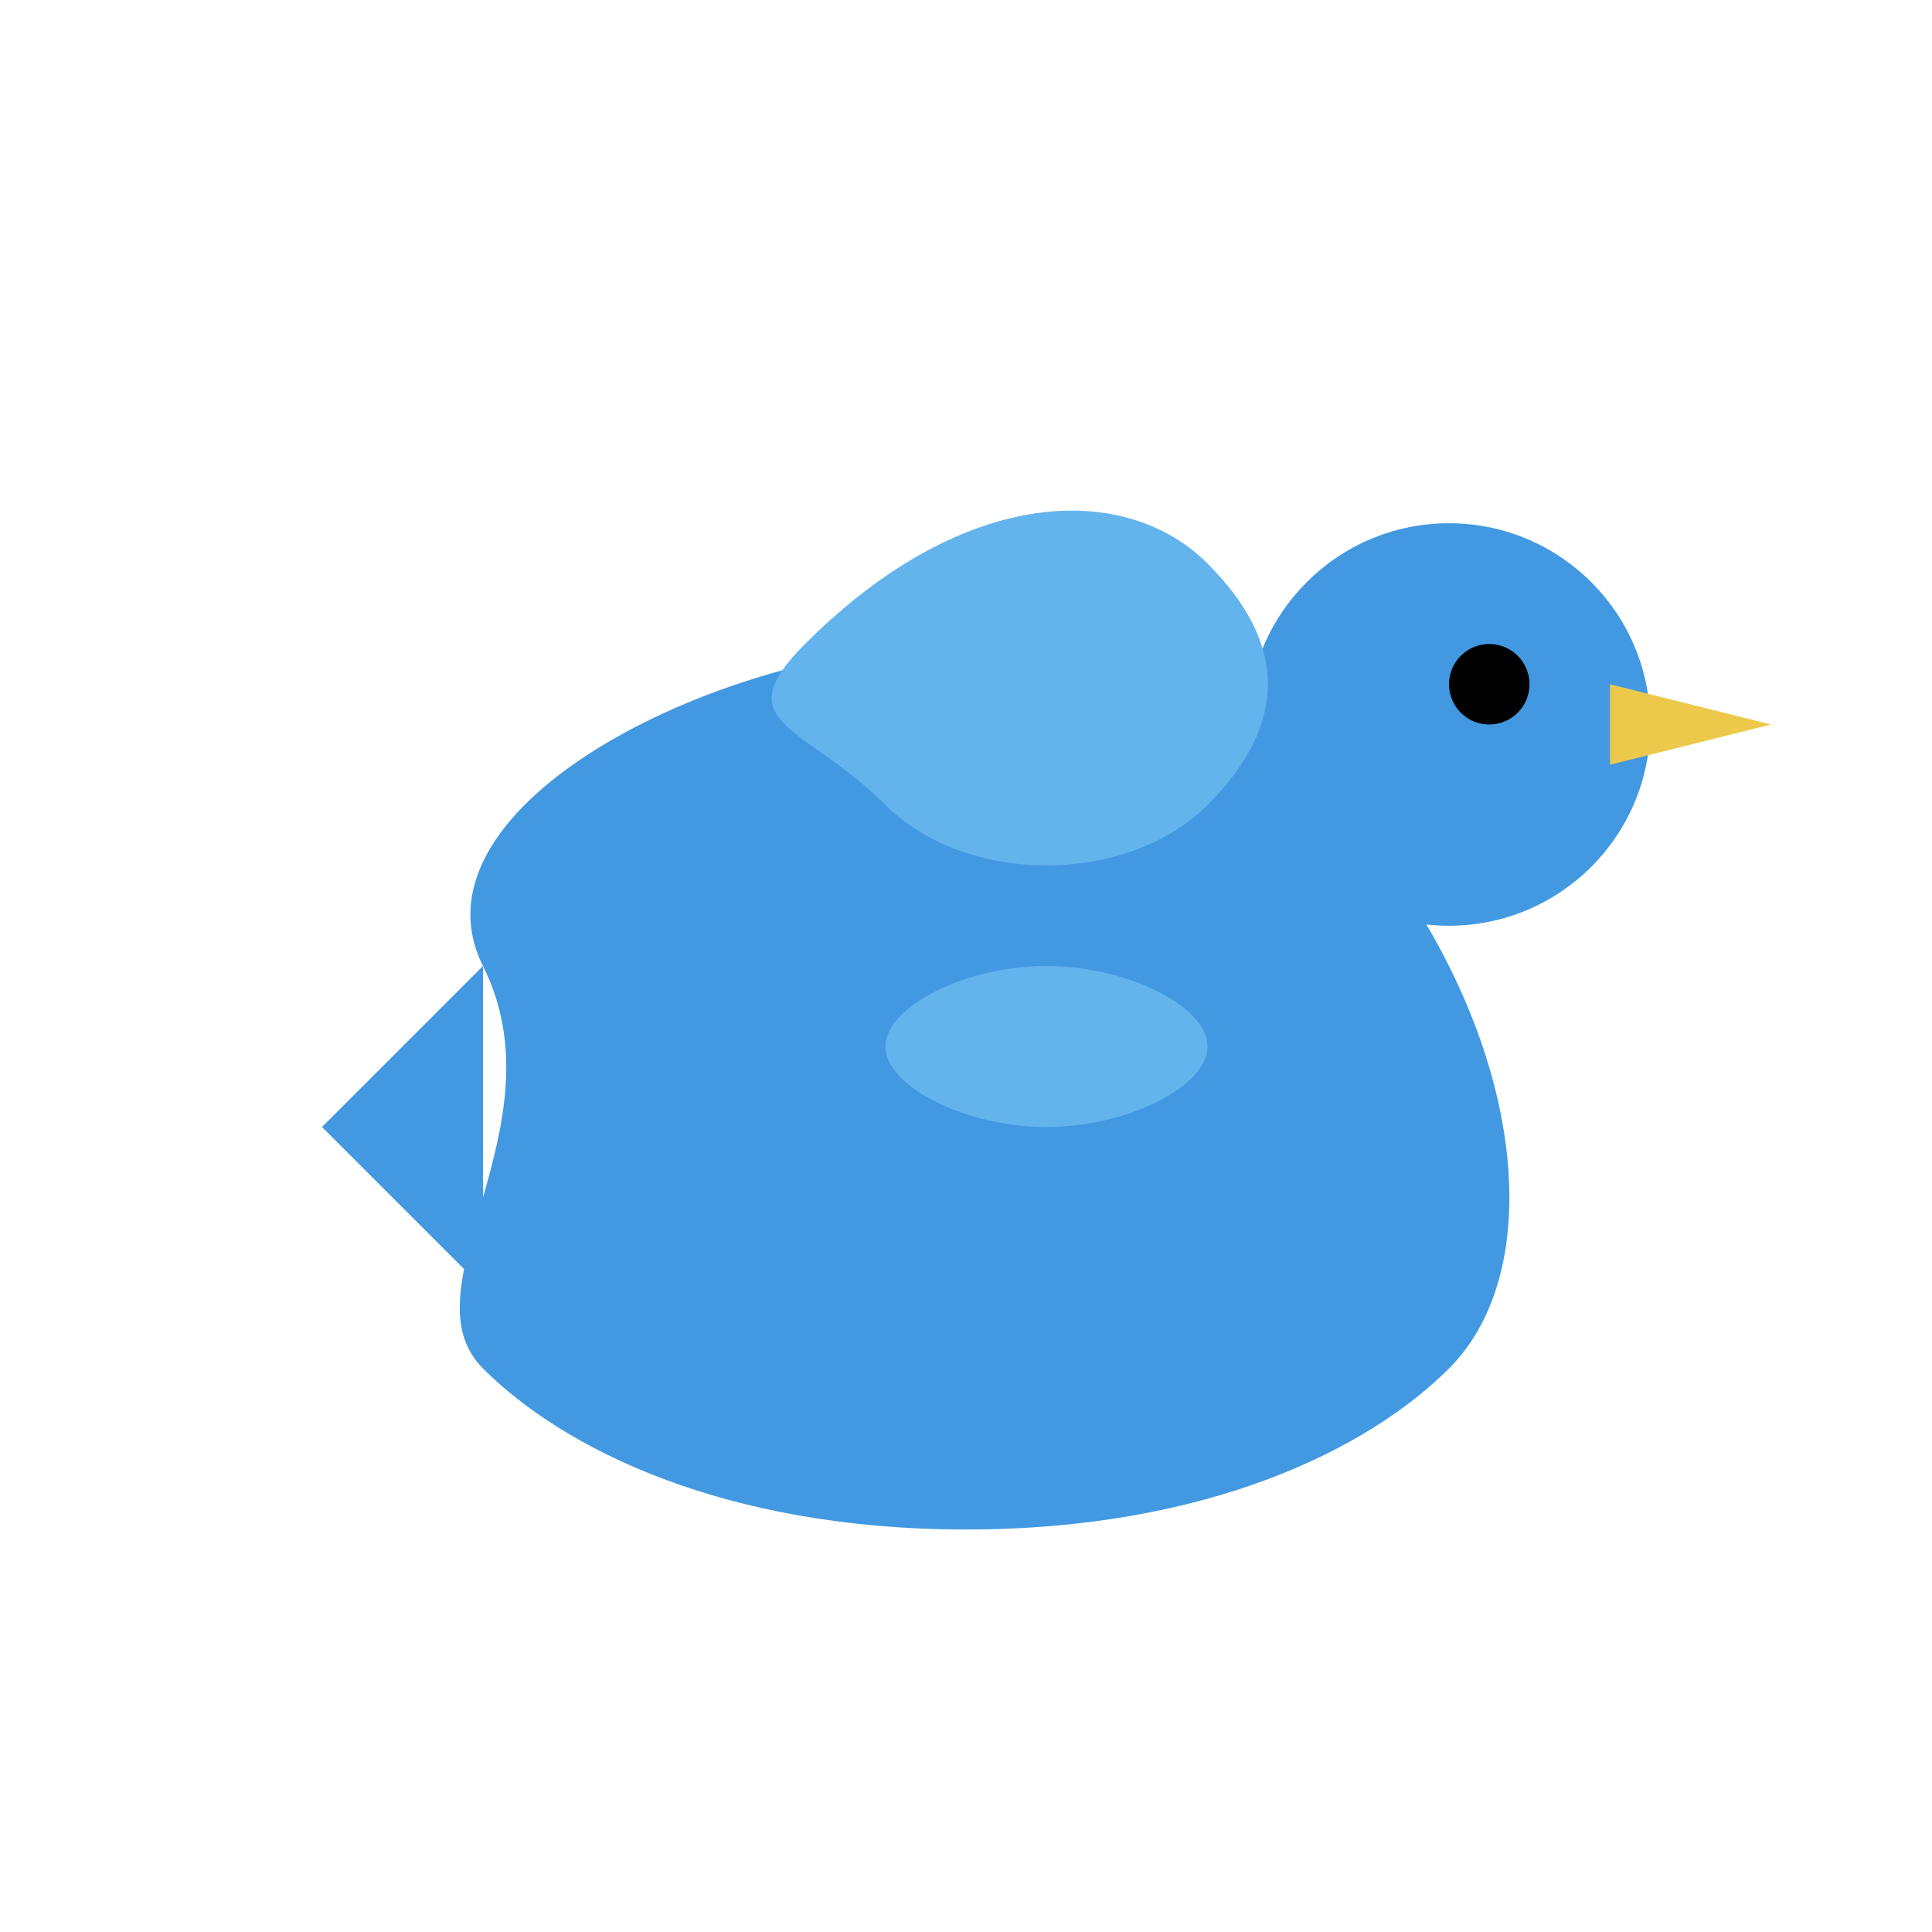 <svg xmlns="http://www.w3.org/2000/svg" viewBox="0 0 24 24">
  <defs>
    <style>
      @keyframes flapWings {
        0% { transform: rotate(0deg); }
        50% { transform: rotate(30deg); }
        100% { transform: rotate(0deg); }
      }
    </style>
  </defs>
  
  <!-- Body -->
  <path d="M12 8c3 0 5 2 6 4s1 4 0 5-3 2-6 2-5-1-6-2 1-3 0-5 3-4 6-4z" fill="#4299E1"/>
  
  <!-- Head -->
  <circle cx="18" cy="9" r="2.5" fill="#4299E1"/>
  
  <!-- Beak -->
  <path d="M20 8.5l2 0.5-2 0.5z" fill="#ECC94B"/>
  
  <!-- Eye -->
  <circle cx="18.5" cy="8.5" r="0.5" fill="black"/>
  
  <!-- Wings -->
  <g>
    <path d="M10 8c2-2 4-2 5-1s1 2 0 3-3 1-4 0-2-1-1-2z" fill="#63B3ED" style="animation: flapWings 0.5s infinite">
      <animateTransform
        attributeName="transform"
        type="rotate"
        from="0 12 10"
        to="20 12 10"
        dur="0.5s"
        repeatCount="indefinite"
        additive="sum"
      />
    </path>
  </g>
  
  <!-- Tail feathers -->
  <path d="M6 12l-2 2 2 2z" fill="#4299E1"/>
  
  <!-- Additional feather details -->
  <path d="M13 12c1 0 2 0.5 2 1s-1 1-2 1-2-0.5-2-1 1-1 2-1z" fill="#63B3ED"/>
</svg>